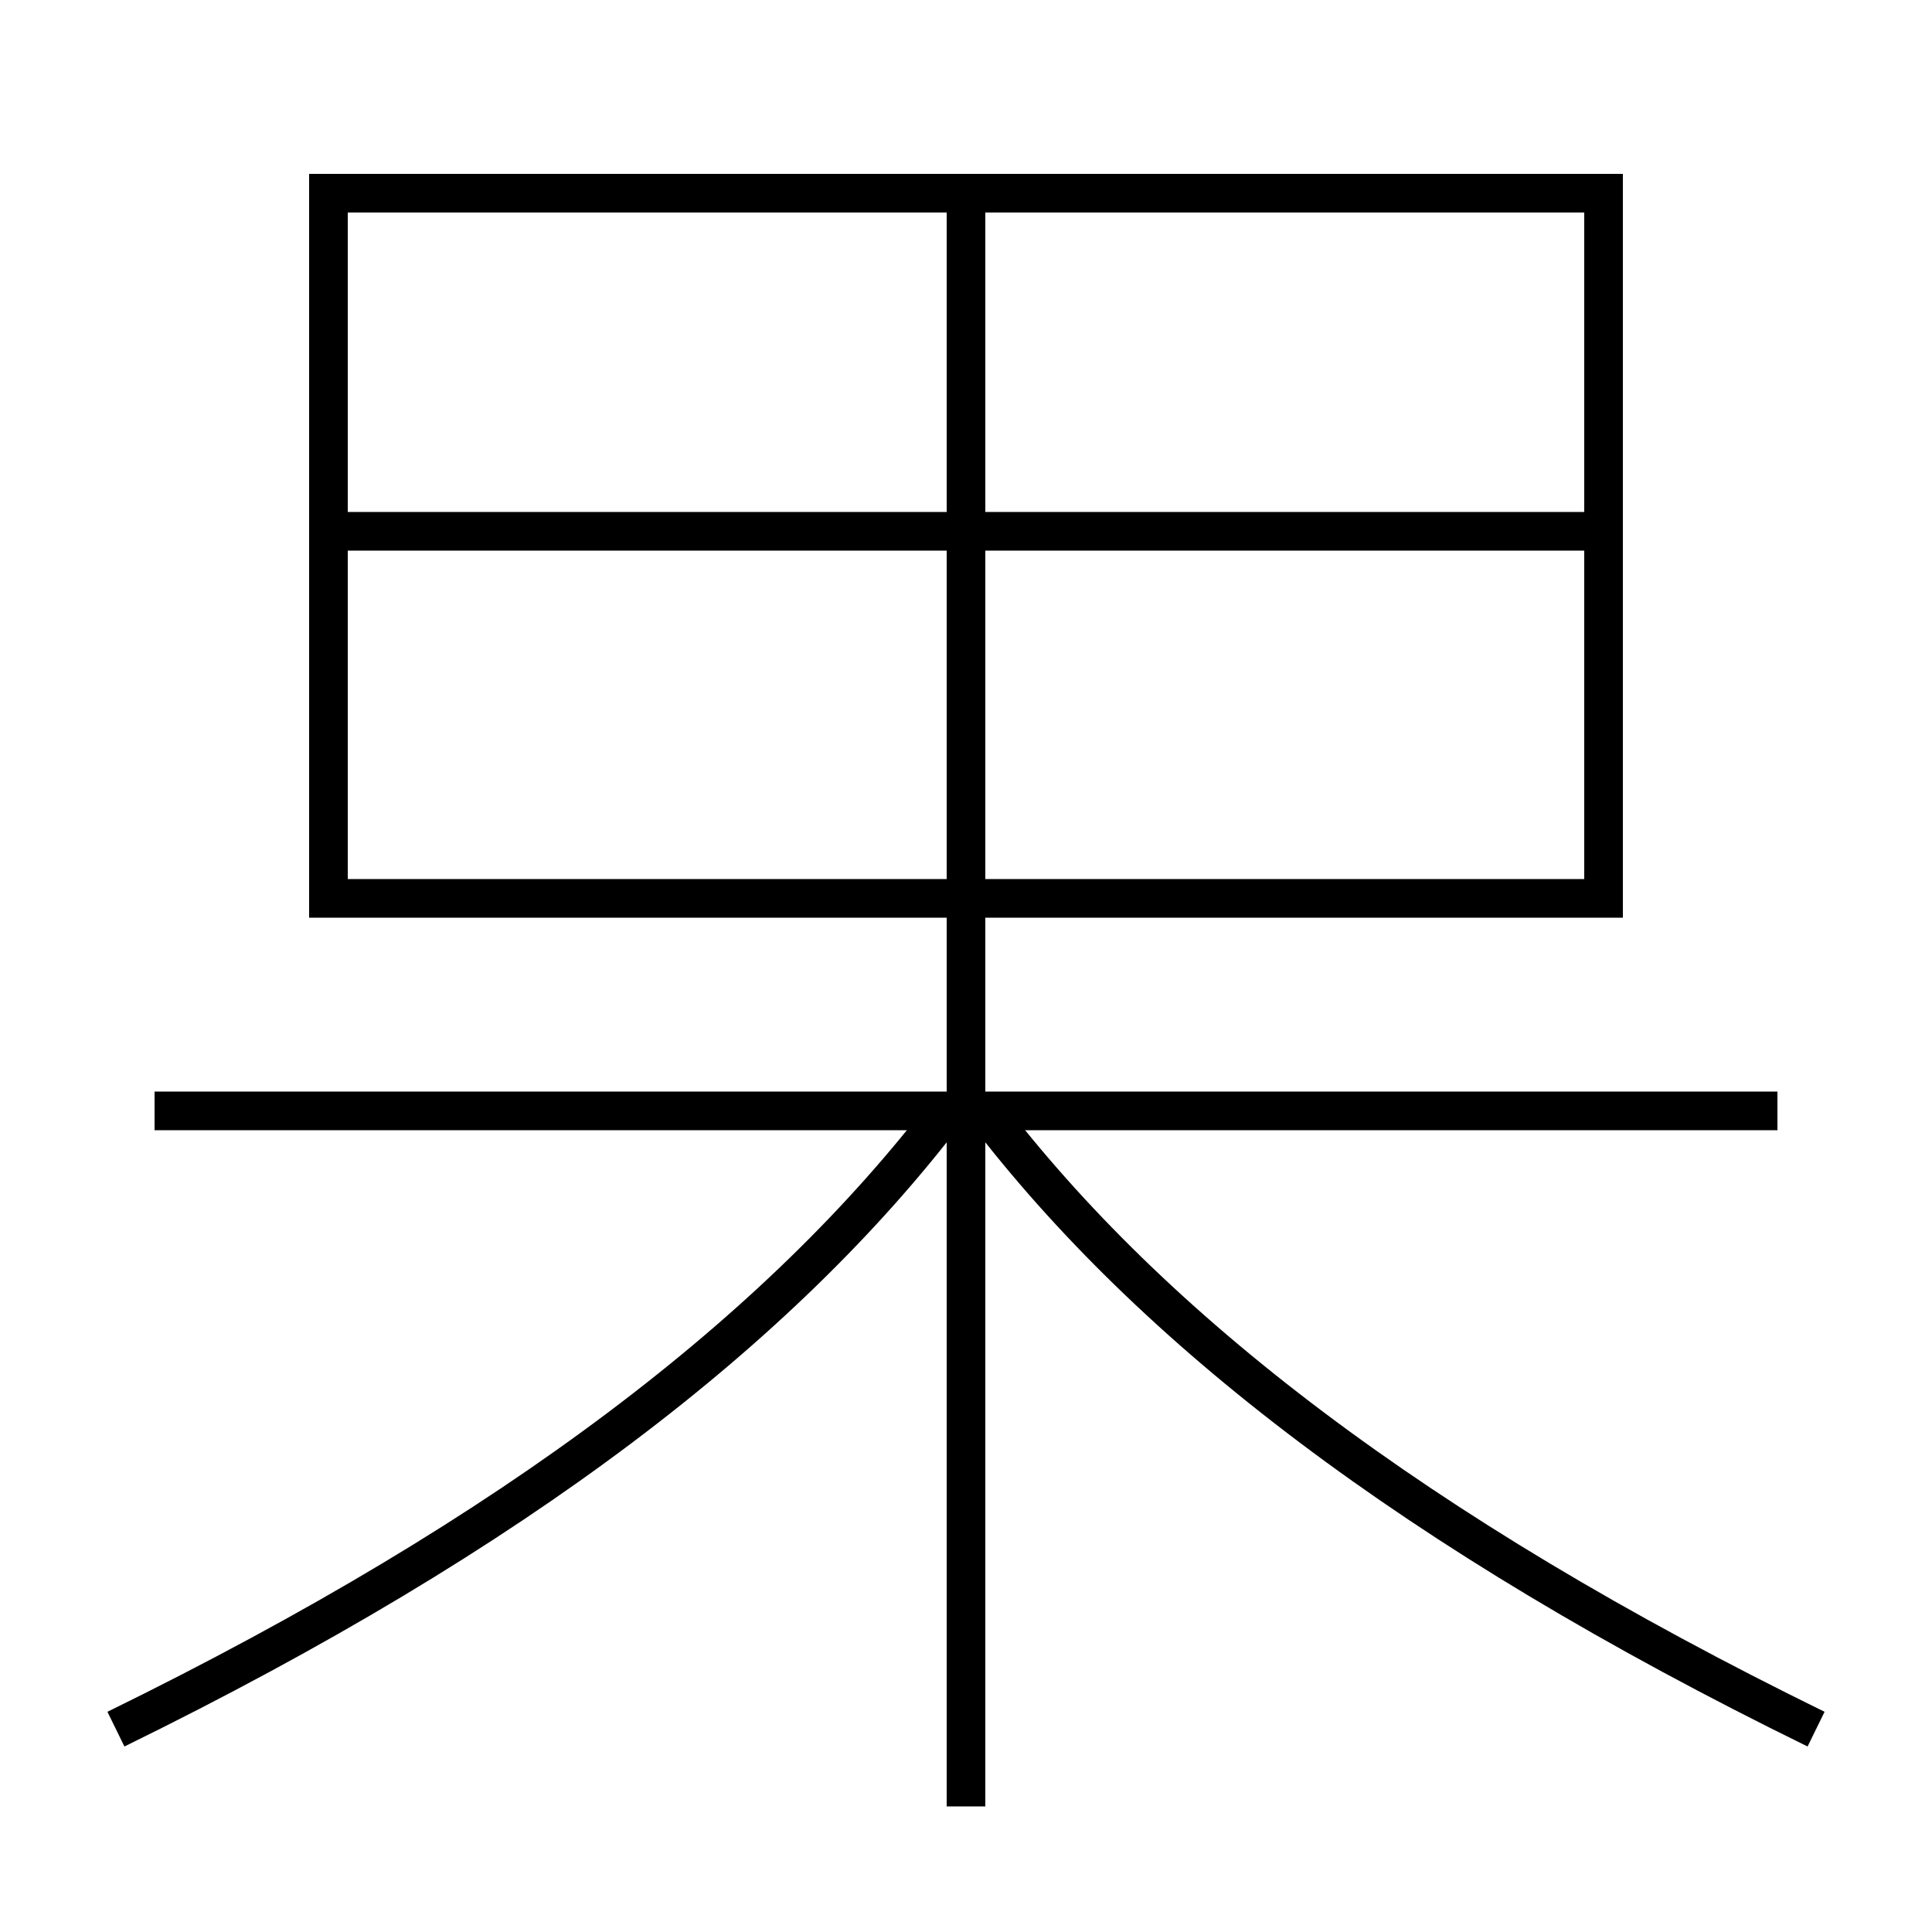 <?xml version='1.0' encoding='utf-8'?>
<svg xmlns="http://www.w3.org/2000/svg" height="100px" version="1.0" viewBox="0 0 100 100" width="100px" x="0px" y="0px">
<line fill="none" stroke="#000000" stroke-width="2" x1="92" x2="8" y1="57.5" y2="57.5" /><line fill="none" stroke="#000000" stroke-width="2" x1="50" x2="50" y1="11" y2="93.5" /><line fill="none" stroke="#000000" stroke-width="2" x1="18" x2="82" y1="27.5" y2="27.5" /><polyline fill="none" points="18,46.5 83,46.5 83,10 17,10 17,47.5" stroke="#000000" stroke-width="2" /><path d="M6,89.5 c20.882,-10.227 34.405,-20.754 43,-32" fill="none" stroke="#000000" stroke-width="2" /><path d="M94,89.5 c-20.882,-10.227 -34.405,-20.754 -43,-32" fill="none" stroke="#000000" stroke-width="2" /></svg>